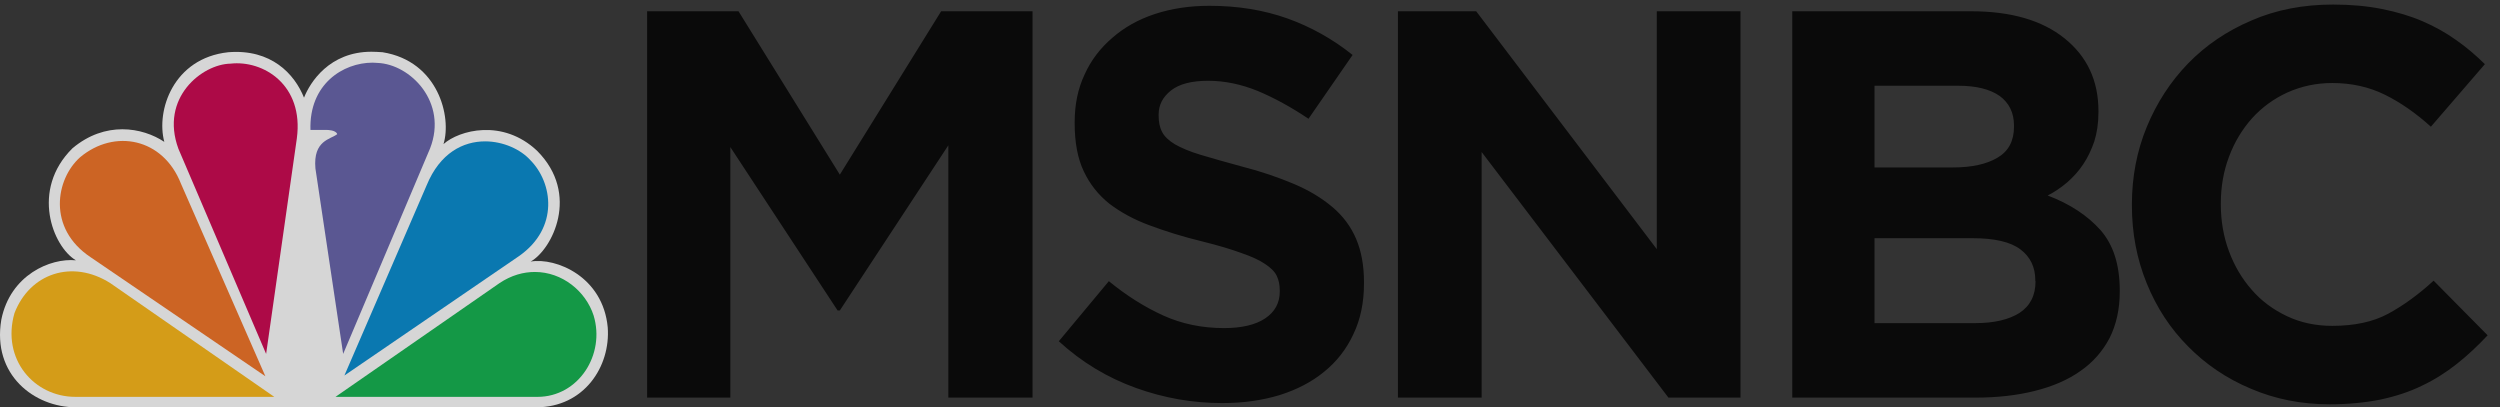 <svg width="178" height="29" viewBox="0 0 178 29" fill="none" xmlns="http://www.w3.org/2000/svg">
<rect x="0" y="0" width="178" height="29" fill="#333333" stroke="none"/>
<g opacity="0.8">
<path d="M21.646 6.954C20.976 5.275 19.318 3.471 16.25 3.719C12.334 4.143 11.1 7.874 11.699 10.101C10.13 9.058 7.484 8.598 5.156 10.561C2.158 13.531 3.763 17.562 5.403 18.534C3.586 18.357 0.729 19.577 0.094 22.759C-0.576 26.702 2.457 29 5.403 29H38.172C41.594 29 43.481 26.083 43.27 23.307C42.935 19.701 39.601 18.322 37.785 18.622C39.301 17.774 41.33 13.831 38.243 10.738C35.791 8.422 32.687 9.27 31.576 10.26C32.176 8.333 31.206 4.355 27.238 3.719C26.955 3.701 26.708 3.684 26.444 3.684C23.445 3.684 22.07 5.876 21.646 6.954Z" fill="white"/>
<path d="M5.703 11.197C3.974 12.735 3.339 16.253 6.461 18.321L18.895 26.79L12.881 13.071C11.611 9.835 8.154 9.146 5.703 11.197Z" fill="#F37021"/>
<path d="M16.408 4.532C14.398 4.567 11.364 6.954 12.704 10.596L18.948 25.198L21.135 9.853C21.646 6.035 18.736 4.267 16.408 4.532Z" fill="#CC004C"/>
<path d="M22.105 9.252H23.287C23.287 9.252 23.922 9.252 24.01 9.552C23.551 9.924 22.282 9.977 22.458 11.992L24.433 25.198L30.624 10.56C31.894 7.29 29.231 4.567 26.867 4.479C26.761 4.479 26.638 4.461 26.532 4.461C24.416 4.461 21.999 5.999 22.105 9.252Z" fill="#6460AA"/>
<path d="M30.377 13.194L24.521 26.736L36.956 18.232C39.83 16.217 39.354 12.999 37.749 11.39C37.079 10.648 35.844 10.065 34.539 10.065C32.987 10.065 31.329 10.878 30.377 13.194Z" fill="#0089D0"/>
<path d="M35.562 20.16L23.886 28.257H38.261C41.206 28.257 43.111 25.234 42.264 22.458C41.7 20.726 40.024 19.364 38.084 19.364C37.273 19.364 36.409 19.594 35.562 20.16Z" fill="#0DB14B"/>
<path d="M5.367 28.256H19.53L7.854 20.159C5.156 18.445 2.122 19.452 1.029 22.299C0.094 25.569 2.422 28.256 5.367 28.256Z" fill="#FCB711"/>
<path d="M177.118 23.873L173.273 19.983C172.197 20.973 171.121 21.751 170.045 22.334C168.969 22.918 167.629 23.201 166.059 23.201C164.878 23.201 163.802 22.971 162.832 22.511C161.862 22.052 161.015 21.433 160.327 20.637C159.639 19.86 159.093 18.94 158.705 17.897C158.317 16.854 158.123 15.74 158.123 14.556V14.485C158.123 13.301 158.317 12.187 158.705 11.161C159.093 10.118 159.639 9.217 160.345 8.421C161.05 7.643 161.897 7.025 162.867 6.583C163.855 6.141 164.913 5.911 166.059 5.911C167.435 5.911 168.687 6.194 169.798 6.742C170.91 7.29 172.003 8.05 173.079 9.022L176.924 4.567C176.289 3.948 175.619 3.365 174.878 2.852C174.137 2.322 173.343 1.88 172.479 1.509C171.615 1.137 170.663 0.855 169.604 0.642C168.546 0.43 167.382 0.324 166.112 0.324C163.996 0.324 162.056 0.695 160.31 1.456C158.564 2.198 157.047 3.224 155.795 4.514C154.542 5.805 153.555 7.325 152.849 9.04C152.144 10.755 151.791 12.593 151.791 14.556V14.627C151.791 16.607 152.144 18.445 152.849 20.178C153.555 21.91 154.525 23.395 155.795 24.668C157.047 25.941 158.528 26.949 160.257 27.674C161.985 28.416 163.855 28.787 165.865 28.787C167.206 28.787 168.405 28.664 169.481 28.451C170.557 28.222 171.544 27.903 172.444 27.461C173.343 27.037 174.172 26.507 174.931 25.906C175.689 25.305 176.412 24.633 177.118 23.873ZM150.927 20.761V20.69C150.927 18.852 150.468 17.42 149.551 16.377C148.634 15.351 147.382 14.52 145.794 13.919C146.288 13.672 146.747 13.354 147.188 12.982C147.611 12.611 147.999 12.187 148.316 11.71C148.651 11.214 148.898 10.684 149.11 10.083C149.304 9.464 149.41 8.775 149.41 7.997V7.908C149.41 5.734 148.599 4.019 146.994 2.729C145.389 1.438 143.166 0.802 140.344 0.802H127.61V28.31H140.662C142.214 28.31 143.607 28.151 144.877 27.833C146.147 27.515 147.223 27.055 148.122 26.418C149.022 25.8 149.71 25.004 150.204 24.067C150.68 23.112 150.927 22.016 150.927 20.761ZM143.396 9.022C143.396 10.03 143.008 10.773 142.214 11.232C141.438 11.692 140.38 11.922 139.039 11.922H133.466V6.105H139.427C140.715 6.105 141.685 6.353 142.373 6.83C143.043 7.325 143.396 8.015 143.396 8.934V9.022ZM144.93 20.019C144.93 21.044 144.542 21.787 143.784 22.282C143.025 22.759 141.985 23.006 140.644 23.006H133.466V16.96H140.45C142.02 16.96 143.149 17.225 143.854 17.756C144.56 18.286 144.912 19.029 144.912 19.93V20.019H144.93ZM123.924 28.31V0.802H117.963V17.738L105.105 0.802H99.532V28.31H105.493V10.825L118.792 28.31H123.924ZM97.116 20.178V20.089C97.116 18.887 96.922 17.862 96.551 16.995C96.181 16.129 95.617 15.369 94.858 14.733C94.1 14.096 93.2 13.548 92.107 13.088C91.013 12.629 89.796 12.204 88.403 11.851C87.221 11.533 86.251 11.25 85.475 11.02C84.699 10.79 84.1 10.525 83.659 10.277C83.218 10.012 82.9 9.712 82.742 9.394C82.565 9.058 82.495 8.669 82.495 8.227V8.156C82.495 7.467 82.794 6.901 83.376 6.441C83.959 5.981 84.84 5.752 86.022 5.752C87.204 5.752 88.368 5.999 89.549 6.476C90.731 6.972 91.93 7.626 93.165 8.457L96.305 3.913C94.894 2.782 93.341 1.915 91.666 1.314C89.973 0.713 88.138 0.413 86.11 0.413C84.699 0.413 83.412 0.607 82.23 0.996C81.048 1.385 80.043 1.951 79.197 2.693C78.35 3.418 77.68 4.284 77.221 5.31C76.745 6.317 76.516 7.449 76.516 8.704V8.775C76.516 10.136 76.727 11.285 77.168 12.204C77.591 13.106 78.209 13.884 78.985 14.503C79.778 15.104 80.731 15.634 81.842 16.041C82.971 16.465 84.223 16.854 85.599 17.19C86.745 17.473 87.68 17.756 88.403 18.021C89.126 18.268 89.691 18.534 90.079 18.799C90.484 19.064 90.766 19.347 90.907 19.647C91.049 19.948 91.119 20.284 91.119 20.69V20.761C91.119 21.574 90.766 22.211 90.079 22.67C89.391 23.13 88.403 23.36 87.151 23.36C85.581 23.36 84.135 23.059 82.812 22.458C81.489 21.857 80.202 21.044 78.95 20.019L75.387 24.297C77.027 25.8 78.861 26.896 80.872 27.62C82.883 28.345 84.929 28.699 87.027 28.699C88.526 28.699 89.867 28.505 91.102 28.133C92.336 27.744 93.394 27.196 94.276 26.471C95.158 25.764 95.864 24.863 96.357 23.802C96.869 22.741 97.116 21.539 97.116 20.178ZM73.517 28.31V0.802H67.009L59.796 12.434L52.582 0.802H46.074V28.31H52V10.472L59.637 22.105H59.796L67.521 10.348V28.31H73.517Z" fill="black"/>
</g>
</svg>
